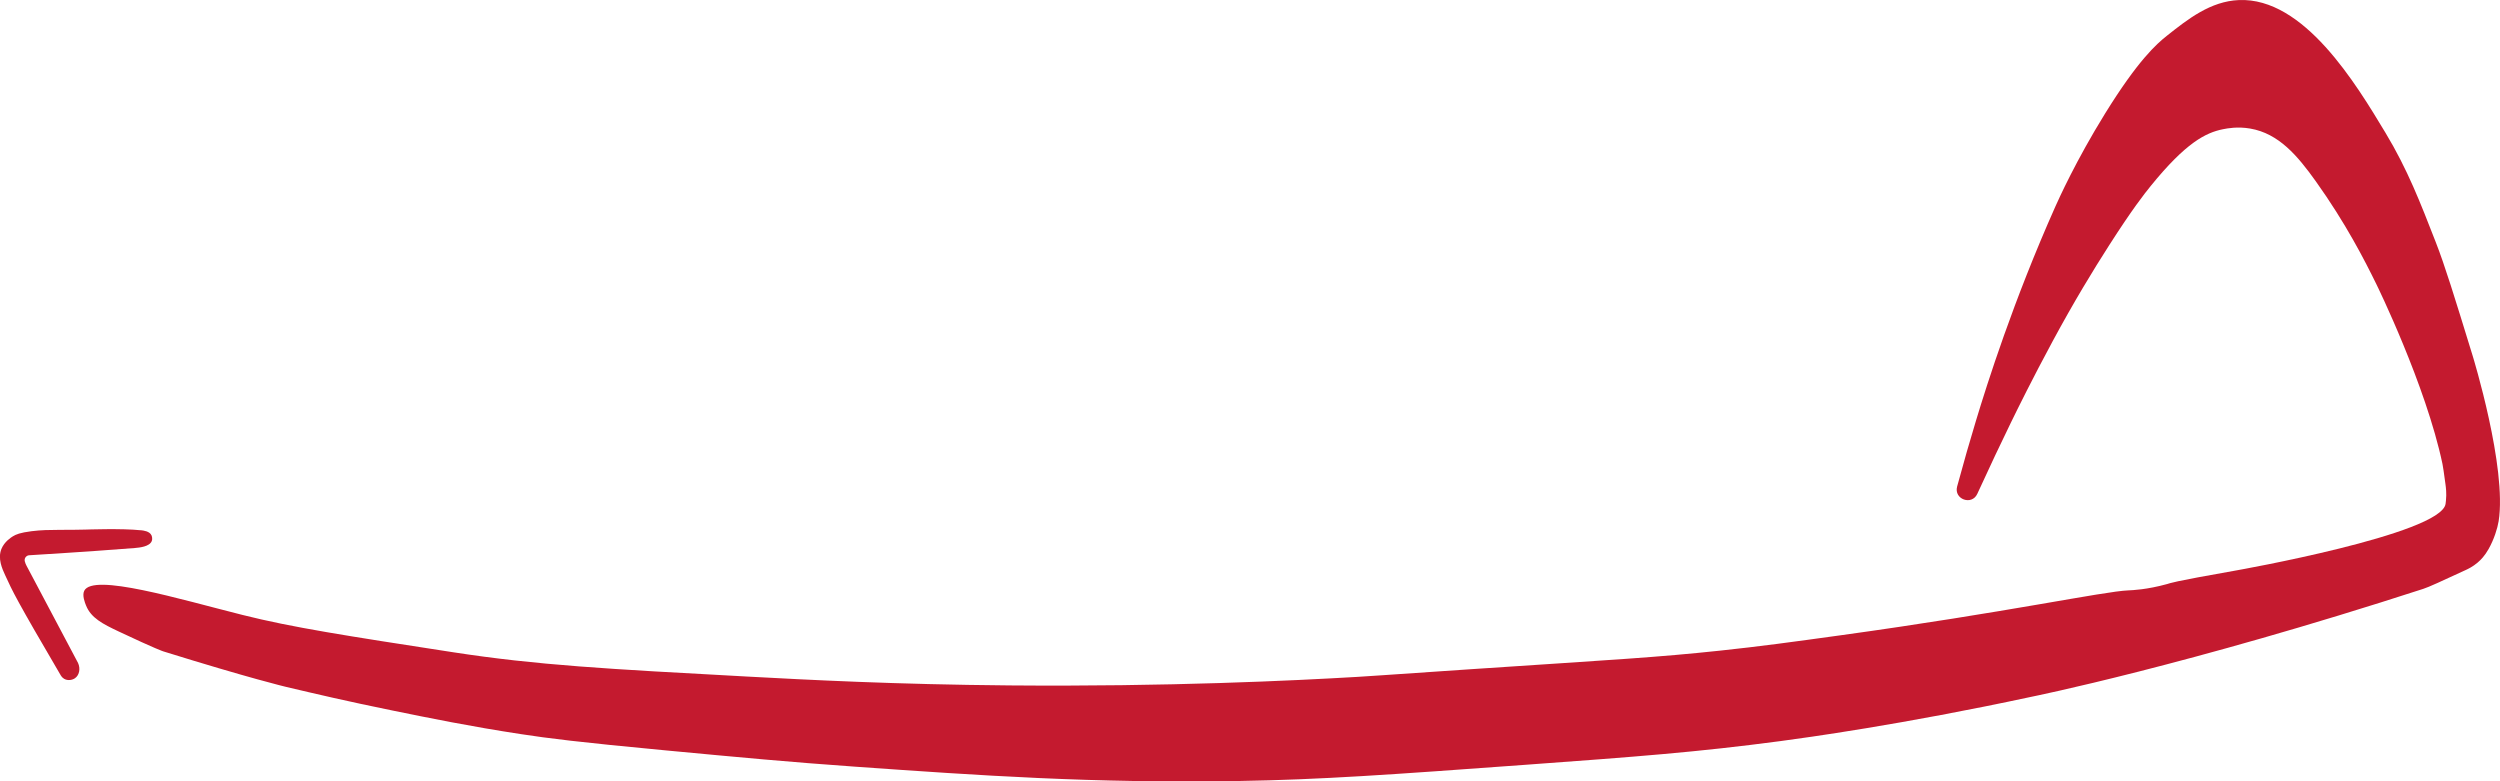 <?xml version="1.0" encoding="UTF-8"?>
<svg id="Layer_2" data-name="Layer 2" xmlns="http://www.w3.org/2000/svg" viewBox="0 0 780.65 244.02">
  <defs>
    <style>
      .cls-1 {
        fill: #c41a2f;
        stroke-width: 0px;
      }
    </style>
  </defs>
  <g id="Layer_1-2" data-name="Layer 1">
    <g>
      <path class="cls-1" d="m26.88,189.09c1.54,3.88,5.23,5.75,10.15,8.08,11.76,5.55,13.96,6.23,13.96,6.23,27.05,8.42,38.31,11.08,38.31,11.08,9.62,2.27,19.15,4.51,33.23,7.38,11.49,2.35,24.45,4.99,40.15,7.38,8.53,1.3,17.52,2.47,45.23,5.08,23.29,2.19,38.63,3.64,59.08,5.08,38.82,2.74,74.22,5.23,119.69,4.48,25.86-.43,47.19-1.97,89.85-5.08,34.51-2.52,53.43-3.93,79.38-7.38,7.65-1.02,38.04-5.16,78.46-13.85,0,0,48.59-9.77,122.31-33.69,1.8-.58,5.66-2.37,13.38-5.94.68-.32,2.07-.97,3.58-2.25,1.05-.89,2.26-2.14,3.46-4.27,1.71-3.03,2.76-6.46,3.12-8.65,2.66-16.68-8.08-51.58-8.08-51.58-5.79-18.83-8.69-28.24-11.54-35.54-4.87-12.48-8.79-22.68-15.69-34.15C735.64,26.09,719.43-.84,699.11.02c-8.87.38-15.89,5.93-22.42,11.1-3.3,2.61-9.07,7.72-19.34,24.31-9.09,14.69-14.5,26.73-15.58,29.15-13.14,29.52-21.26,55.25-24.77,66.85-1.84,6.07-3.82,12.92-5.87,20.5-1.07,3.98,4.59,6.02,6.3,2.28,3.92-8.58,7.46-16.01,10.49-22.24,2.12-4.35,6.73-13.72,13.15-25.62,6.64-12.29,12.43-21.8,17.54-29.77,7.19-11.23,10.97-16.04,13-18.54,10.96-13.5,17.15-16.61,22.54-17.69,1.39-.28,4.55-.88,8.47-.21,8.97,1.53,14.83,8.52,20.53,16.5,9.37,13.12,15.27,24.7,18.92,32.15,0,0,15.43,31.44,20.62,56.1.2.95.44,2.71.92,6.23.16,1.15.39,2.92.16,5.22,0,0-.05.53-.12,1.01-1.43,9.48-65.35,20.77-65.35,20.77-20.79,3.67-20.34,3.91-21.61,4.26-6.33,1.75-10.87,1.92-12.08,1.97-7.7.31-37.85,6.83-89.54,13.98-16.12,2.23-24.97,3.45-38.08,4.85-19.76,2.1-31.69,2.72-77.89,5.8-32.91,2.2-27.96,1.96-35.2,2.38-19.9,1.17-59.06,3.09-108.6,2.67-35.99-.31-62.95-1.74-82-2.77-43.74-2.37-65.61-3.55-91.82-7.59-33.46-5.16-50.19-7.74-65.72-11.64-19.93-5-46.72-13.14-49.46-7.54-.69,1.42.19,3.64.58,4.62Z"/>
      <path class="cls-1" d="m43.94,165.58c-5.85-.63-17.27-.21-17.27-.21-2.53.09-5.1.06-7.87.08-3.5.03-5.81.03-8.99.43-3.58.46-4.81.99-5.79,1.59-.53.33-2.65,1.65-3.58,3.95-1.21,3.01.25,6.19,1.17,8.19,2.32,5.07,3.48,7.6,17.35,31.26.1.16.43.72,1.08,1.1,1.11.64,2.51.41,3.37-.19,1.31-.9,1.8-2.92.96-4.76-5.36-10.12-10.73-20.25-16.09-30.37-.08-.14-.2-.36-.3-.64-.21-.54-.39-1.03-.22-1.56.15-.49.52-.75.59-.8.34-.24.69-.27.84-.27,16.28-1,28.42-1.88,32.92-2.26,1.44-.12,4.57-.42,5.27-2.16.34-.86-.04-1.72-.08-1.8-.59-1.29-2.51-1.51-3.37-1.6Z"/>
    </g>
  </g>
</svg>